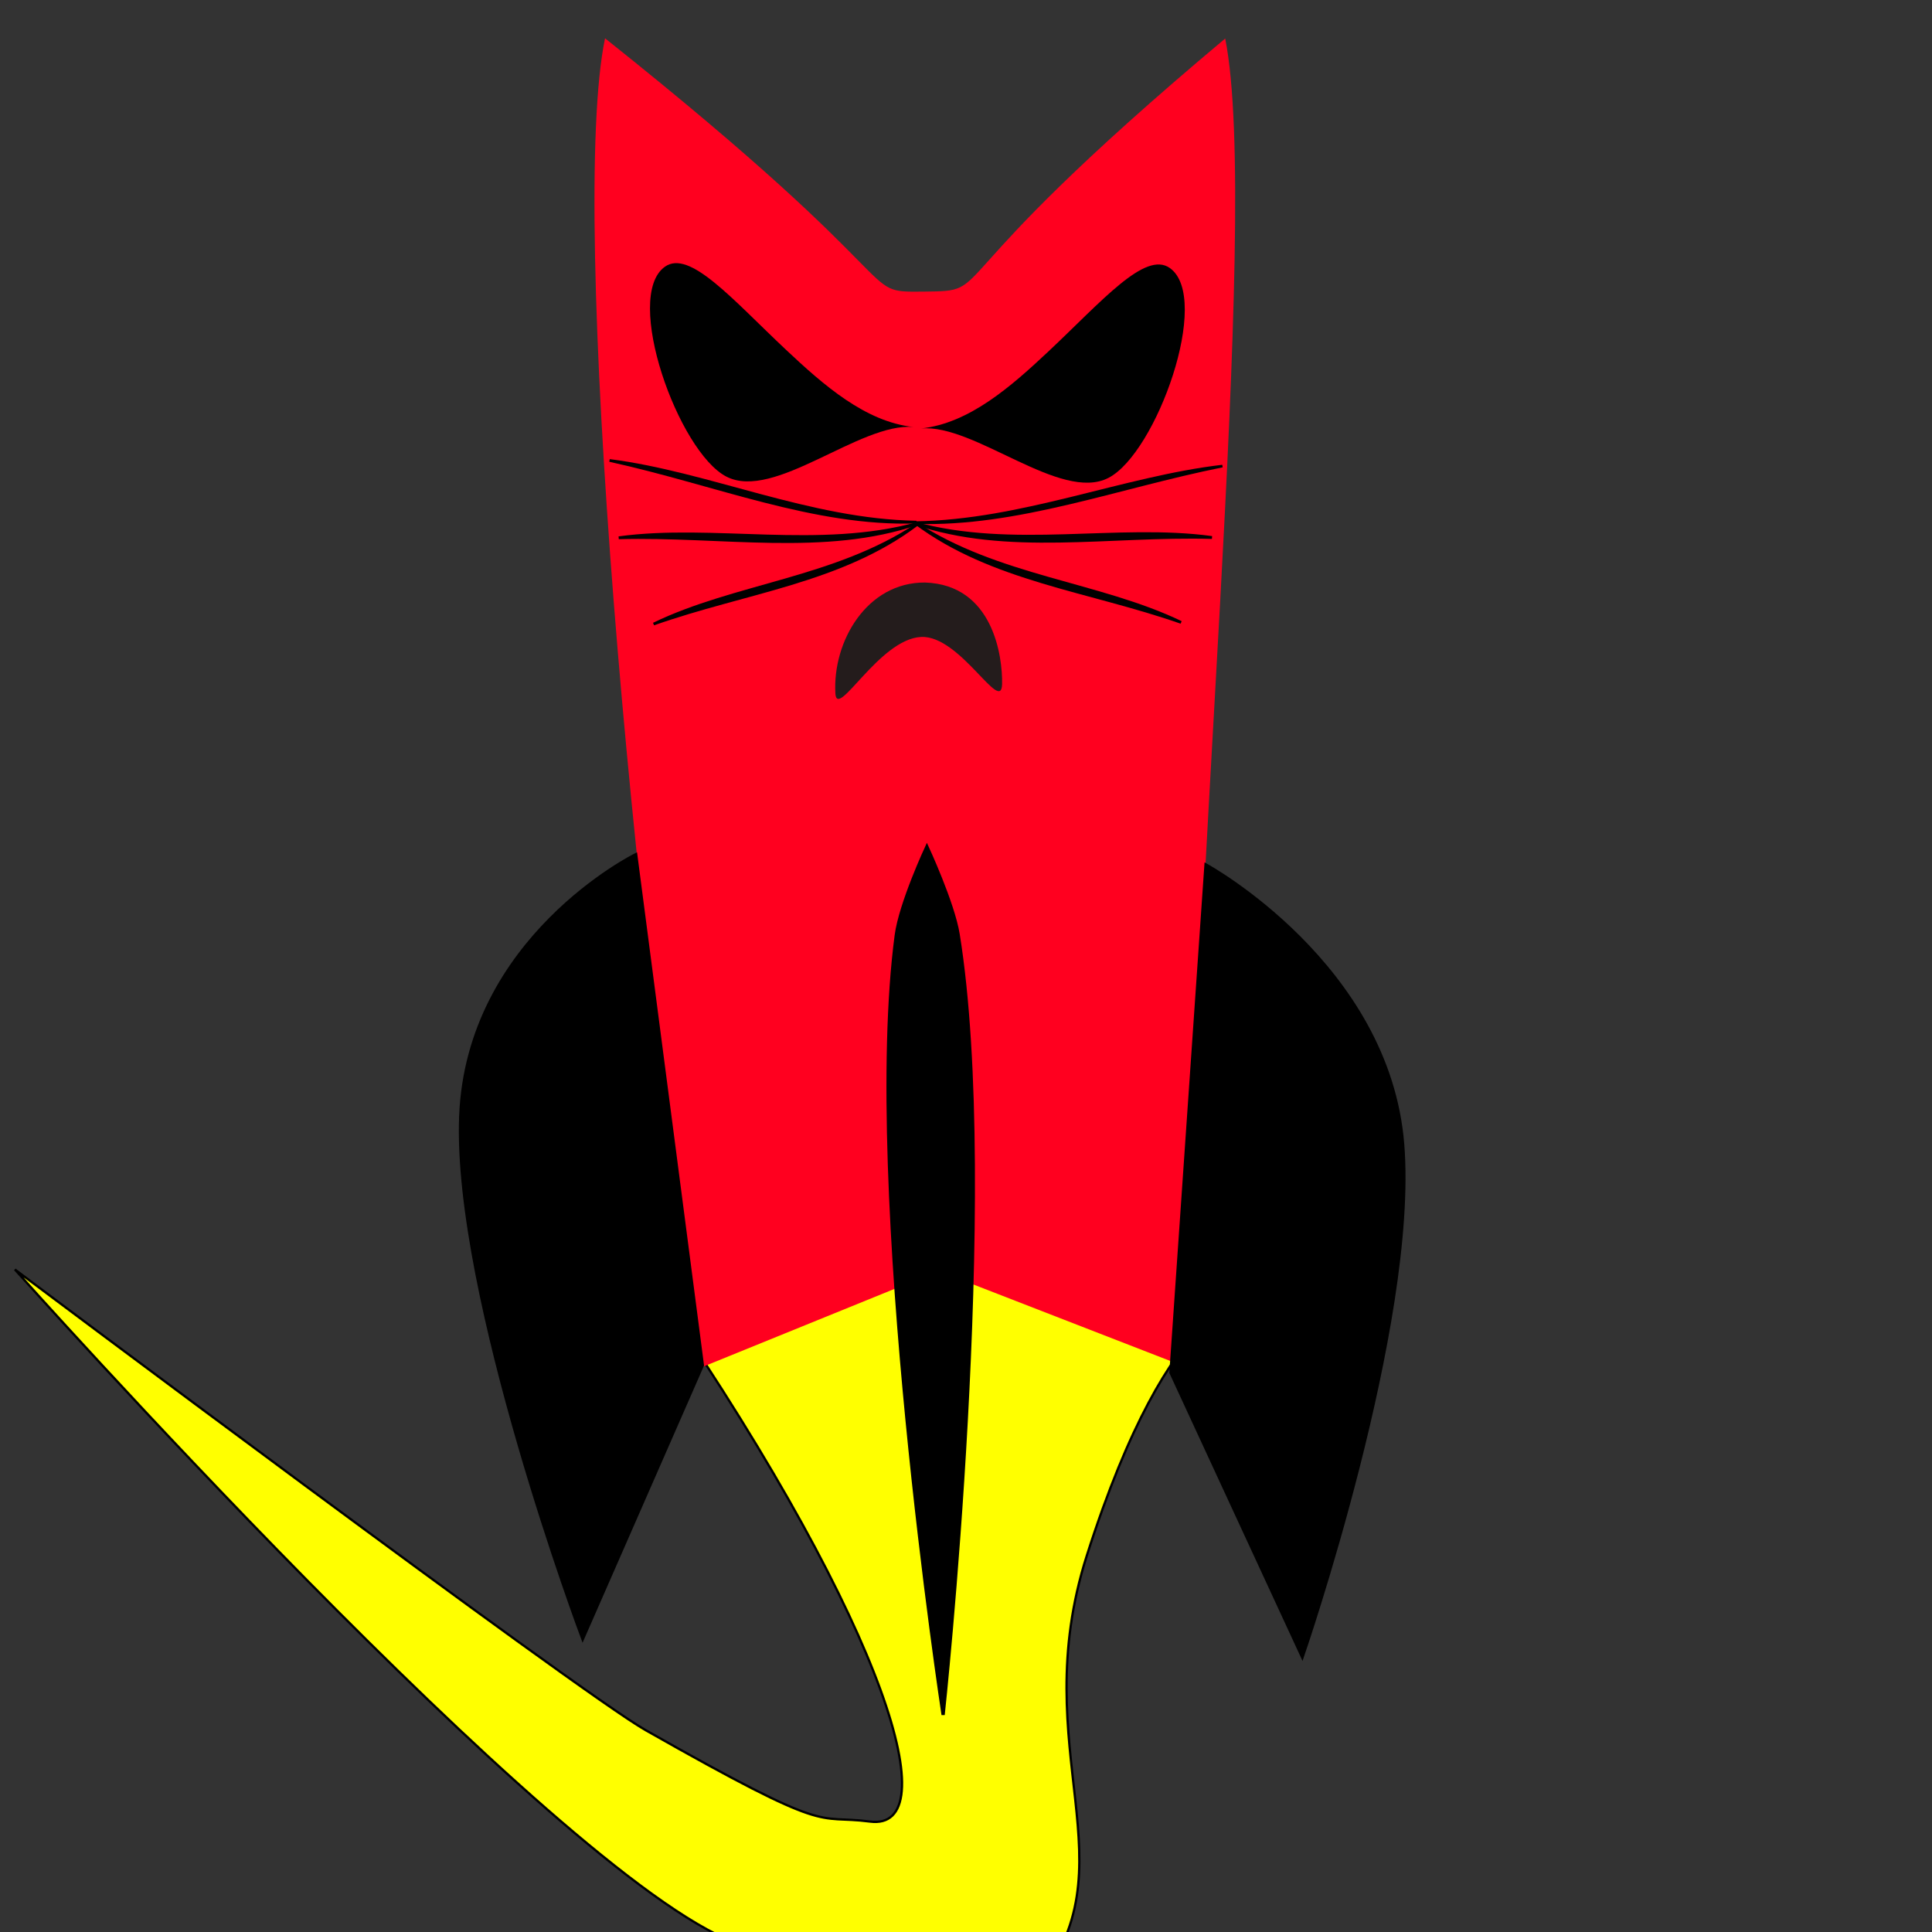 <?xml version="1.0" encoding="UTF-8" standalone="no"?>
<!-- Created with Inkscape (http://www.inkscape.org/) -->

<svg
   xmlns:dc="http://purl.org/dc/elements/1.1/"
   xmlns:cc="http://creativecommons.org/ns#"
   xmlns:rdf="http://www.w3.org/1999/02/22-rdf-syntax-ns#"
   xmlns:svg="http://www.w3.org/2000/svg"
   xmlns="http://www.w3.org/2000/svg"
   xmlns:sodipodi="http://sodipodi.sourceforge.net/DTD/sodipodi-0.dtd"
   xmlns:inkscape="http://www.inkscape.org/namespaces/inkscape"
   width="300mm"
   height="300mm"
   viewBox="0 0 1062.992 1062.992"
   id="svg2"
   version="1.1"
   inkscape:version="0.91 r13725"
   sodipodi:docname="astrocats5.svg"
   inkscape:export-filename="C:\Development\UC Rocketry\Nasa SLI\Logo\astrocats4.png"
   inkscape:export-xdpi="90"
   inkscape:export-ydpi="90">
  <rect x="0" y="0" width="1062.992" height="1062.992" fill="#333333" stroke="none"/>
  <defs
     id="defs4" />
  <sodipodi:namedview
     id="base"
     pagecolor="#ffffff"
     bordercolor="#666666"
     borderopacity="1.0"
     inkscape:pageopacity="0.0"
     inkscape:pageshadow="2"
     inkscape:zoom="0.49497475"
     inkscape:cx="363.72364"
     inkscape:cy="778.58569"
     inkscape:document-units="px"
     inkscape:current-layer="layer1"
     showgrid="false"
     inkscape:window-width="1920"
     inkscape:window-height="1051"
     inkscape:window-x="1911"
     inkscape:window-y="-9"
     inkscape:window-maximized="1"
     showguides="false" />
  <g
     inkscape:label="Layer 1"
     inkscape:groupmode="layer"
     id="layer1"
     transform="translate(0,10.63)"
     style="display:inline">
    <path
       style="fill:#ffff00;fill-rule:evenodd;stroke:#000000;stroke-width:1.261px;stroke-linecap:butt;stroke-linejoin:miter;stroke-opacity:1"
       d="m 365.075,705.137 c 124.826,182.724 155.457,291.918 113.595,286.465 -30.959,-4.033 -19.555,8.67 -123.503,-50.322 C 318.561,920.506 8.195,687.85 8.195,687.85 c 0,0 296.931,332.829 396.075,370.27 99.144,37.442 130.826,42.398 164.914,24.422 55.835,-65.803 -5.59,-129.423 28.785,-237.28 46.807,-146.866 90.76,-141.144 90.76,-141.144 L 500.578,654.764 Z"
       id="path4346"
       inkscape:connector-curvature="0"
       sodipodi:nodetypes="cssczcsccc" />
    <g
       id="g4319"
       transform="matrix(0.669,-0.669,0.672,0.672,-265.319,446.987)">
      <path
         style="display:inline;fill:#ff001f;fill-opacity:1;fill-rule:evenodd;stroke:none;stroke-width:1.009px;stroke-linecap:butt;stroke-linejoin:miter;stroke-opacity:1"
         d="m 267.323,704.196 136.296,57.268 62.474,141.158 C 651.282,719.544 969.032,462.691 1028.292,374.26 800.068,354.275 831.51,384.933 800.068,354.275 c -28.362,-27.654 0,0 -26.706,-233.986 -86.211,56.149 -353.762,374.162 -506.039,583.907 z"
         id="path3352"
         inkscape:connector-curvature="0"
         sodipodi:nodetypes="ccccscc" />
      <path
         style="display:inline;fill:#000000;fill-opacity:1;fill-rule:evenodd;stroke:#000000;stroke-width:2.058px;stroke-linecap:butt;stroke-linejoin:miter;stroke-opacity:1"
         d="m 450.11,467.129 c 0,0 -103.194,-34.816 -179.518,35.652 -76.324,70.469 -164.262,263.262 -164.262,263.262 l 161.337,-62.734 z"
         id="path3354"
         inkscape:connector-curvature="0"
         sodipodi:nodetypes="czccc" />
      <path
         style="display:inline;fill:#000000;fill-opacity:1;fill-rule:evenodd;stroke:#000000;stroke-width:2.058px;stroke-linecap:butt;stroke-linejoin:miter;stroke-opacity:1"
         d="m 680.475,704.904 c 0,0 33.992,115.312 -34.085,194.734 -68.076,79.422 -251.621,168.431 -251.621,168.431 l 62.694,-169.814 z"
         id="path3354-5"
         inkscape:connector-curvature="0"
         sodipodi:nodetypes="czccc" />
      <path
         style="display:inline;fill:#000000;fill-opacity:1;fill-rule:evenodd;stroke:#000000;stroke-width:1.878px;stroke-linecap:butt;stroke-linejoin:miter;stroke-opacity:1"
         d="m 573.294,582.984 c 0,0 -34.078,12.322 -49.036,23.739 -118.396,90.369 -301.309,338.328 -301.309,338.328 0,0 238.442,-191.089 327.193,-313.472 10.743,-14.815 23.152,-48.596 23.152,-48.596 z"
         id="path3371"
         inkscape:connector-curvature="0"
         sodipodi:nodetypes="cscsc" />
      <g
         id="g4343"
         transform="matrix(0.656,0.052,-0.239,0.885,-72.591,-208.312)">
        <path
           sodipodi:nodetypes="zsscz"
           inkscape:connector-curvature="0"
           id="path4173"
           d="m 1292.755,554.176 c -26.22,-32.109 0.13,-131.162 46.382,-128.203 27.116,1.735 37.954,44.372 56.982,91.063 13.428,32.95 29.452,68.343 64.661,90.942 -39.64,-24.716 -141.805,-21.694 -168.025,-53.802 z"
           style="display:inline;fill:#000000;fill-opacity:1;fill-rule:evenodd;stroke:none;stroke-width:2.803px;stroke-linecap:butt;stroke-linejoin:miter;stroke-opacity:1" />
      </g>
      <path
         style="display:inline;fill:#000000;fill-opacity:1;fill-rule:evenodd;stroke:#000000;stroke-width:1.56px;stroke-linecap:butt;stroke-linejoin:miter;stroke-opacity:1"
         d="m 601.63,294.967 c 33.922,52.678 57.43,110.449 100.859,150.879 -43.164,-44.37 -65.22,-105.031 -100.859,-150.879 z"
         id="path4198"
         inkscape:connector-curvature="0"
         sodipodi:nodetypes="ccc" />
      <path
         style="display:inline;fill:#241c1c;fill-opacity:1;fill-rule:evenodd;stroke:none;stroke-width:2.803px;stroke-linecap:butt;stroke-linejoin:miter;stroke-opacity:1"
         d="m 681.118,474.048 c -23.648,-23.817 -62.122,-13.877 -82.423,8.728 -10.532,11.728 40.337,-4.44 58.484,11.997 16.831,15.245 0.891,64.854 13.915,52.411 11.733,-11.209 37.068,-44.432 10.024,-73.136 z"
         id="path4173-5-8-2"
         inkscape:connector-curvature="0"
         sodipodi:nodetypes="csssc" />
      <g
         style="display:inline"
         id="g4343-4"
         transform="matrix(-0.189,-0.404,-0.531,0.247,1358.923,791.073)" />
      <path
         style="display:inline;fill:#000000;fill-opacity:1;fill-rule:evenodd;stroke:#000000;stroke-width:1.643px;stroke-linecap:butt;stroke-linejoin:miter;stroke-opacity:1"
         d="m 573.609,330.382 c 43.628,41.147 77.468,91.403 128.742,116.465 C 650.68,417.657 617.834,363.902 573.609,330.382 Z"
         id="path4198-31"
         inkscape:connector-curvature="0"
         sodipodi:nodetypes="ccc" />
      <path
         style="display:inline;fill:#000000;fill-opacity:1;fill-rule:evenodd;stroke:#000000;stroke-width:1.577px;stroke-linecap:butt;stroke-linejoin:miter;stroke-opacity:1"
         d="m 552.473,379.961 c 50.871,24.223 94.274,59.379 149.049,67.059 -56.045,-11.249 -99.244,-49.812 -149.049,-67.059 z"
         id="path4198-31-0"
         inkscape:connector-curvature="0"
         sodipodi:nodetypes="ccc" />
      <g
         style="display:inline"
         id="g4343-1"
         transform="matrix(-0.023,-0.624,-0.862,0.265,1305.798,1161)" />
      <g
         style="display:inline"
         id="g4343-2"
         transform="matrix(-0.053,-0.653,-0.889,0.238,1360.811,1218.61)">
        <path
           sodipodi:nodetypes="zsscz"
           inkscape:connector-curvature="0"
           id="path4173-5"
           d="m 1292.755,554.176 c -26.22,-32.109 0.13,-131.162 46.382,-128.203 27.116,1.735 37.954,44.372 56.982,91.063 13.428,32.95 29.452,68.343 64.661,90.942 -39.64,-24.716 -141.805,-21.694 -168.025,-53.802 z"
           style="display:inline;fill:#000000;fill-opacity:1;fill-rule:evenodd;stroke:none;stroke-width:2.803px;stroke-linecap:butt;stroke-linejoin:miter;stroke-opacity:1" />
      </g>
      <path
         style="display:inline;fill:#000000;fill-opacity:1;fill-rule:evenodd;stroke:#000000;stroke-width:1.496px;stroke-linecap:butt;stroke-linejoin:miter;stroke-opacity:1"
         d="M 851.331,548.15 C 799.2,513.593 742.588,488.78 701.87,445.639 c 44.503,43.048 103.841,66.593 149.461,102.511 z"
         id="path4198-9"
         inkscape:connector-curvature="0"
         sodipodi:nodetypes="ccc" />
      <path
         style="display:inline;fill:#000000;fill-opacity:1;fill-rule:evenodd;stroke:#000000;stroke-width:1.64px;stroke-linecap:butt;stroke-linejoin:miter;stroke-opacity:1"
         d="M 817.65,573.103 C 776.517,529.838 726.235,496.321 701.237,445.422 730.37,496.706 784.161,529.228 817.65,573.103 Z"
         id="path4198-31-1"
         inkscape:connector-curvature="0"
         sodipodi:nodetypes="ccc" />
      <path
         style="display:inline;fill:#000000;fill-opacity:1;fill-rule:evenodd;stroke:#000000;stroke-width:1.585px;stroke-linecap:butt;stroke-linejoin:miter;stroke-opacity:1"
         d="m 770.048,595.211 c -24.695,-51.028 -60.384,-94.638 -68.405,-149.491 11.63,56.142 50.755,99.563 68.405,149.491 z"
         id="path4198-31-0-4"
         inkscape:connector-curvature="0"
         sodipodi:nodetypes="ccc" />
      <g
         style="display:inline;fill:#d40000"
         id="g4343-8"
         transform="matrix(0.656,0.052,-0.239,0.885,8.255,-155.039)" />
    </g>
  </g>
</svg>

